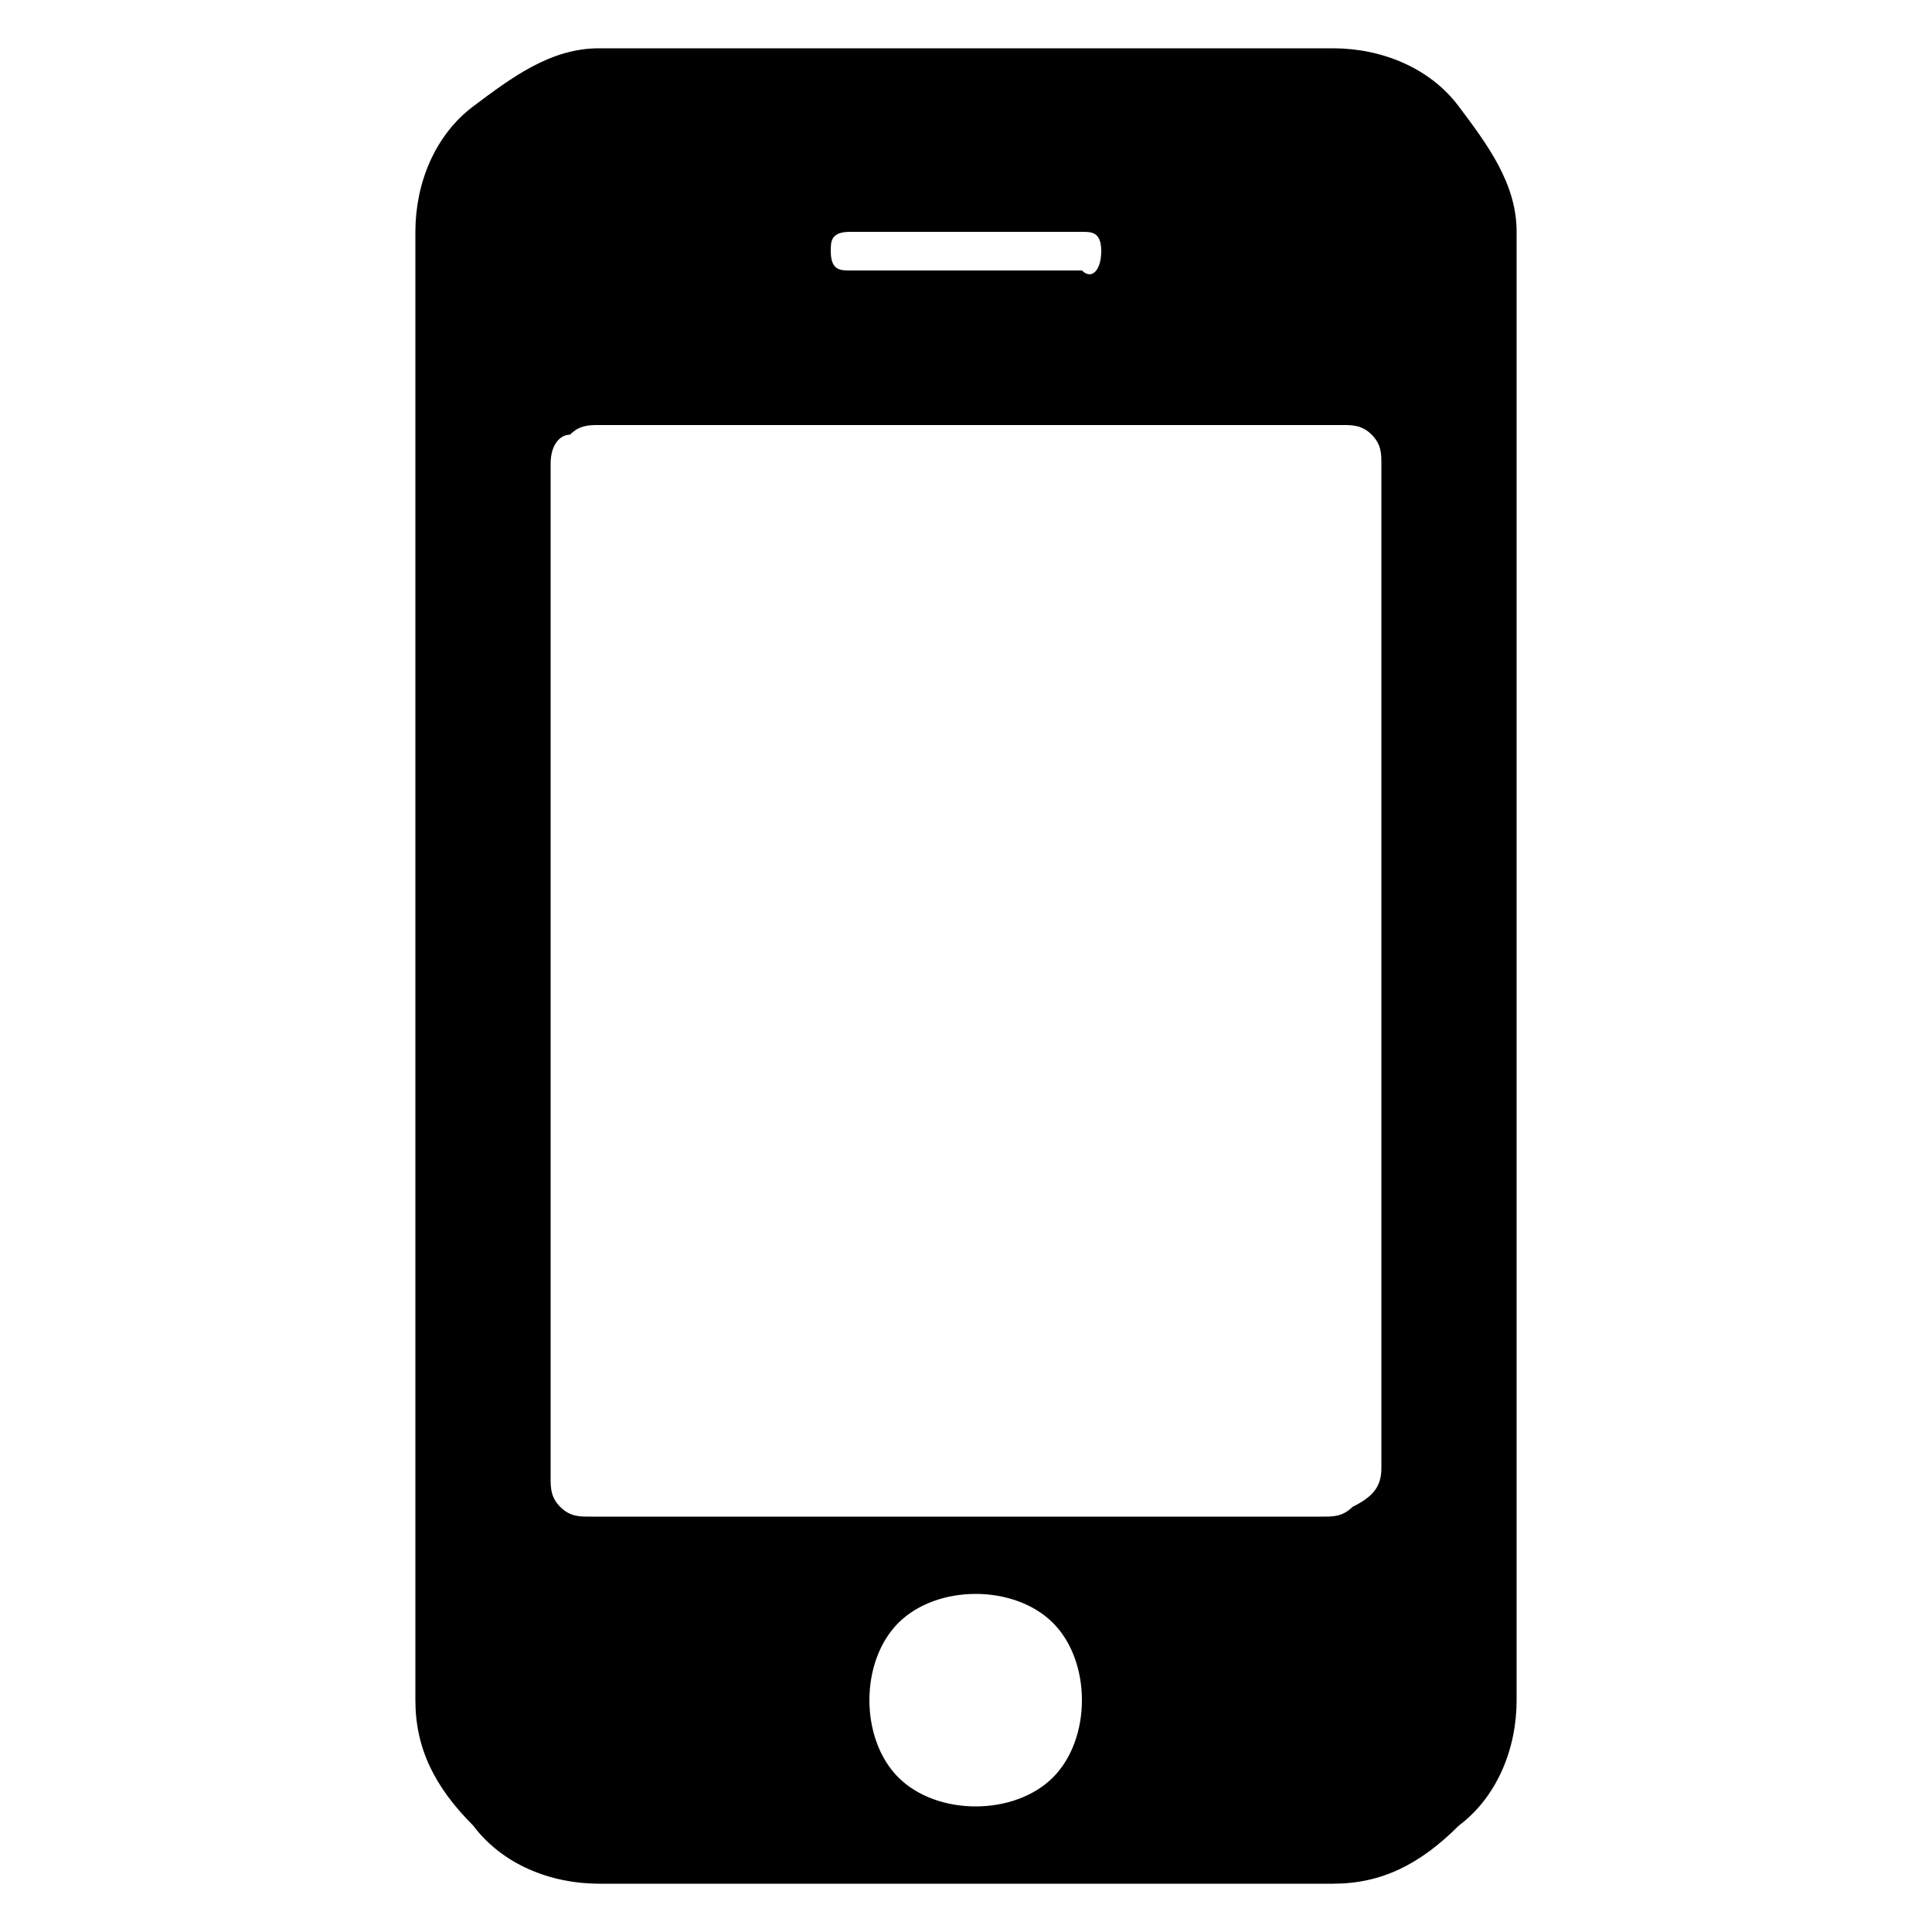 <?xml version="1.0" encoding="utf-8"?>
<!-- Generator: Adobe Illustrator 21.0.0, SVG Export Plug-In . SVG Version: 6.00 Build 0)  -->
<!DOCTYPE svg PUBLIC "-//W3C//DTD SVG 1.1//EN" "http://www.w3.org/Graphics/SVG/1.1/DTD/svg11.dtd">
<svg version="1.1" id="Layer_1" xmlns="http://www.w3.org/2000/svg" xmlns:xlink="http://www.w3.org/1999/xlink" x="0px" y="0px"
	 viewBox="0 0 20 20" style="enable-background:new 0 0 20 20;" xml:space="preserve">
<path d="M11.2,17.6c0-0.3-0.1-0.6-0.3-0.8s-0.5-0.3-0.8-0.3s-0.6,0.1-0.8,0.3s-0.3,0.5-0.3,0.8s0.1,0.6,0.3,0.8s0.5,0.3,0.8,0.3
	s0.6-0.1,0.8-0.3S11.2,17.9,11.2,17.6z M14.3,15.2V4.8c0-0.1,0-0.2-0.1-0.3c-0.1-0.1-0.2-0.1-0.3-0.1H6.2c-0.1,0-0.2,0-0.3,0.1
	C5.8,4.5,5.7,4.6,5.7,4.8v10.5c0,0.1,0,0.2,0.1,0.3c0.1,0.1,0.2,0.1,0.3,0.1h7.6c0.1,0,0.2,0,0.3-0.1C14.2,15.5,14.3,15.4,14.3,15.2
	z M11.4,2.6c0-0.2-0.1-0.2-0.2-0.2H8.8c-0.2,0-0.2,0.1-0.2,0.2c0,0.2,0.1,0.2,0.2,0.2h2.4C11.3,2.9,11.4,2.8,11.4,2.6z M15.7,2.4
	v15.2c0,0.5-0.2,1-0.6,1.3c-0.4,0.4-0.8,0.6-1.3,0.6H6.2c-0.5,0-1-0.2-1.3-0.6c-0.4-0.4-0.6-0.8-0.6-1.3V2.4c0-0.5,0.2-1,0.6-1.3
	s0.8-0.6,1.3-0.6h7.6c0.5,0,1,0.2,1.3,0.6S15.7,1.9,15.7,2.4z"/>
</svg>
